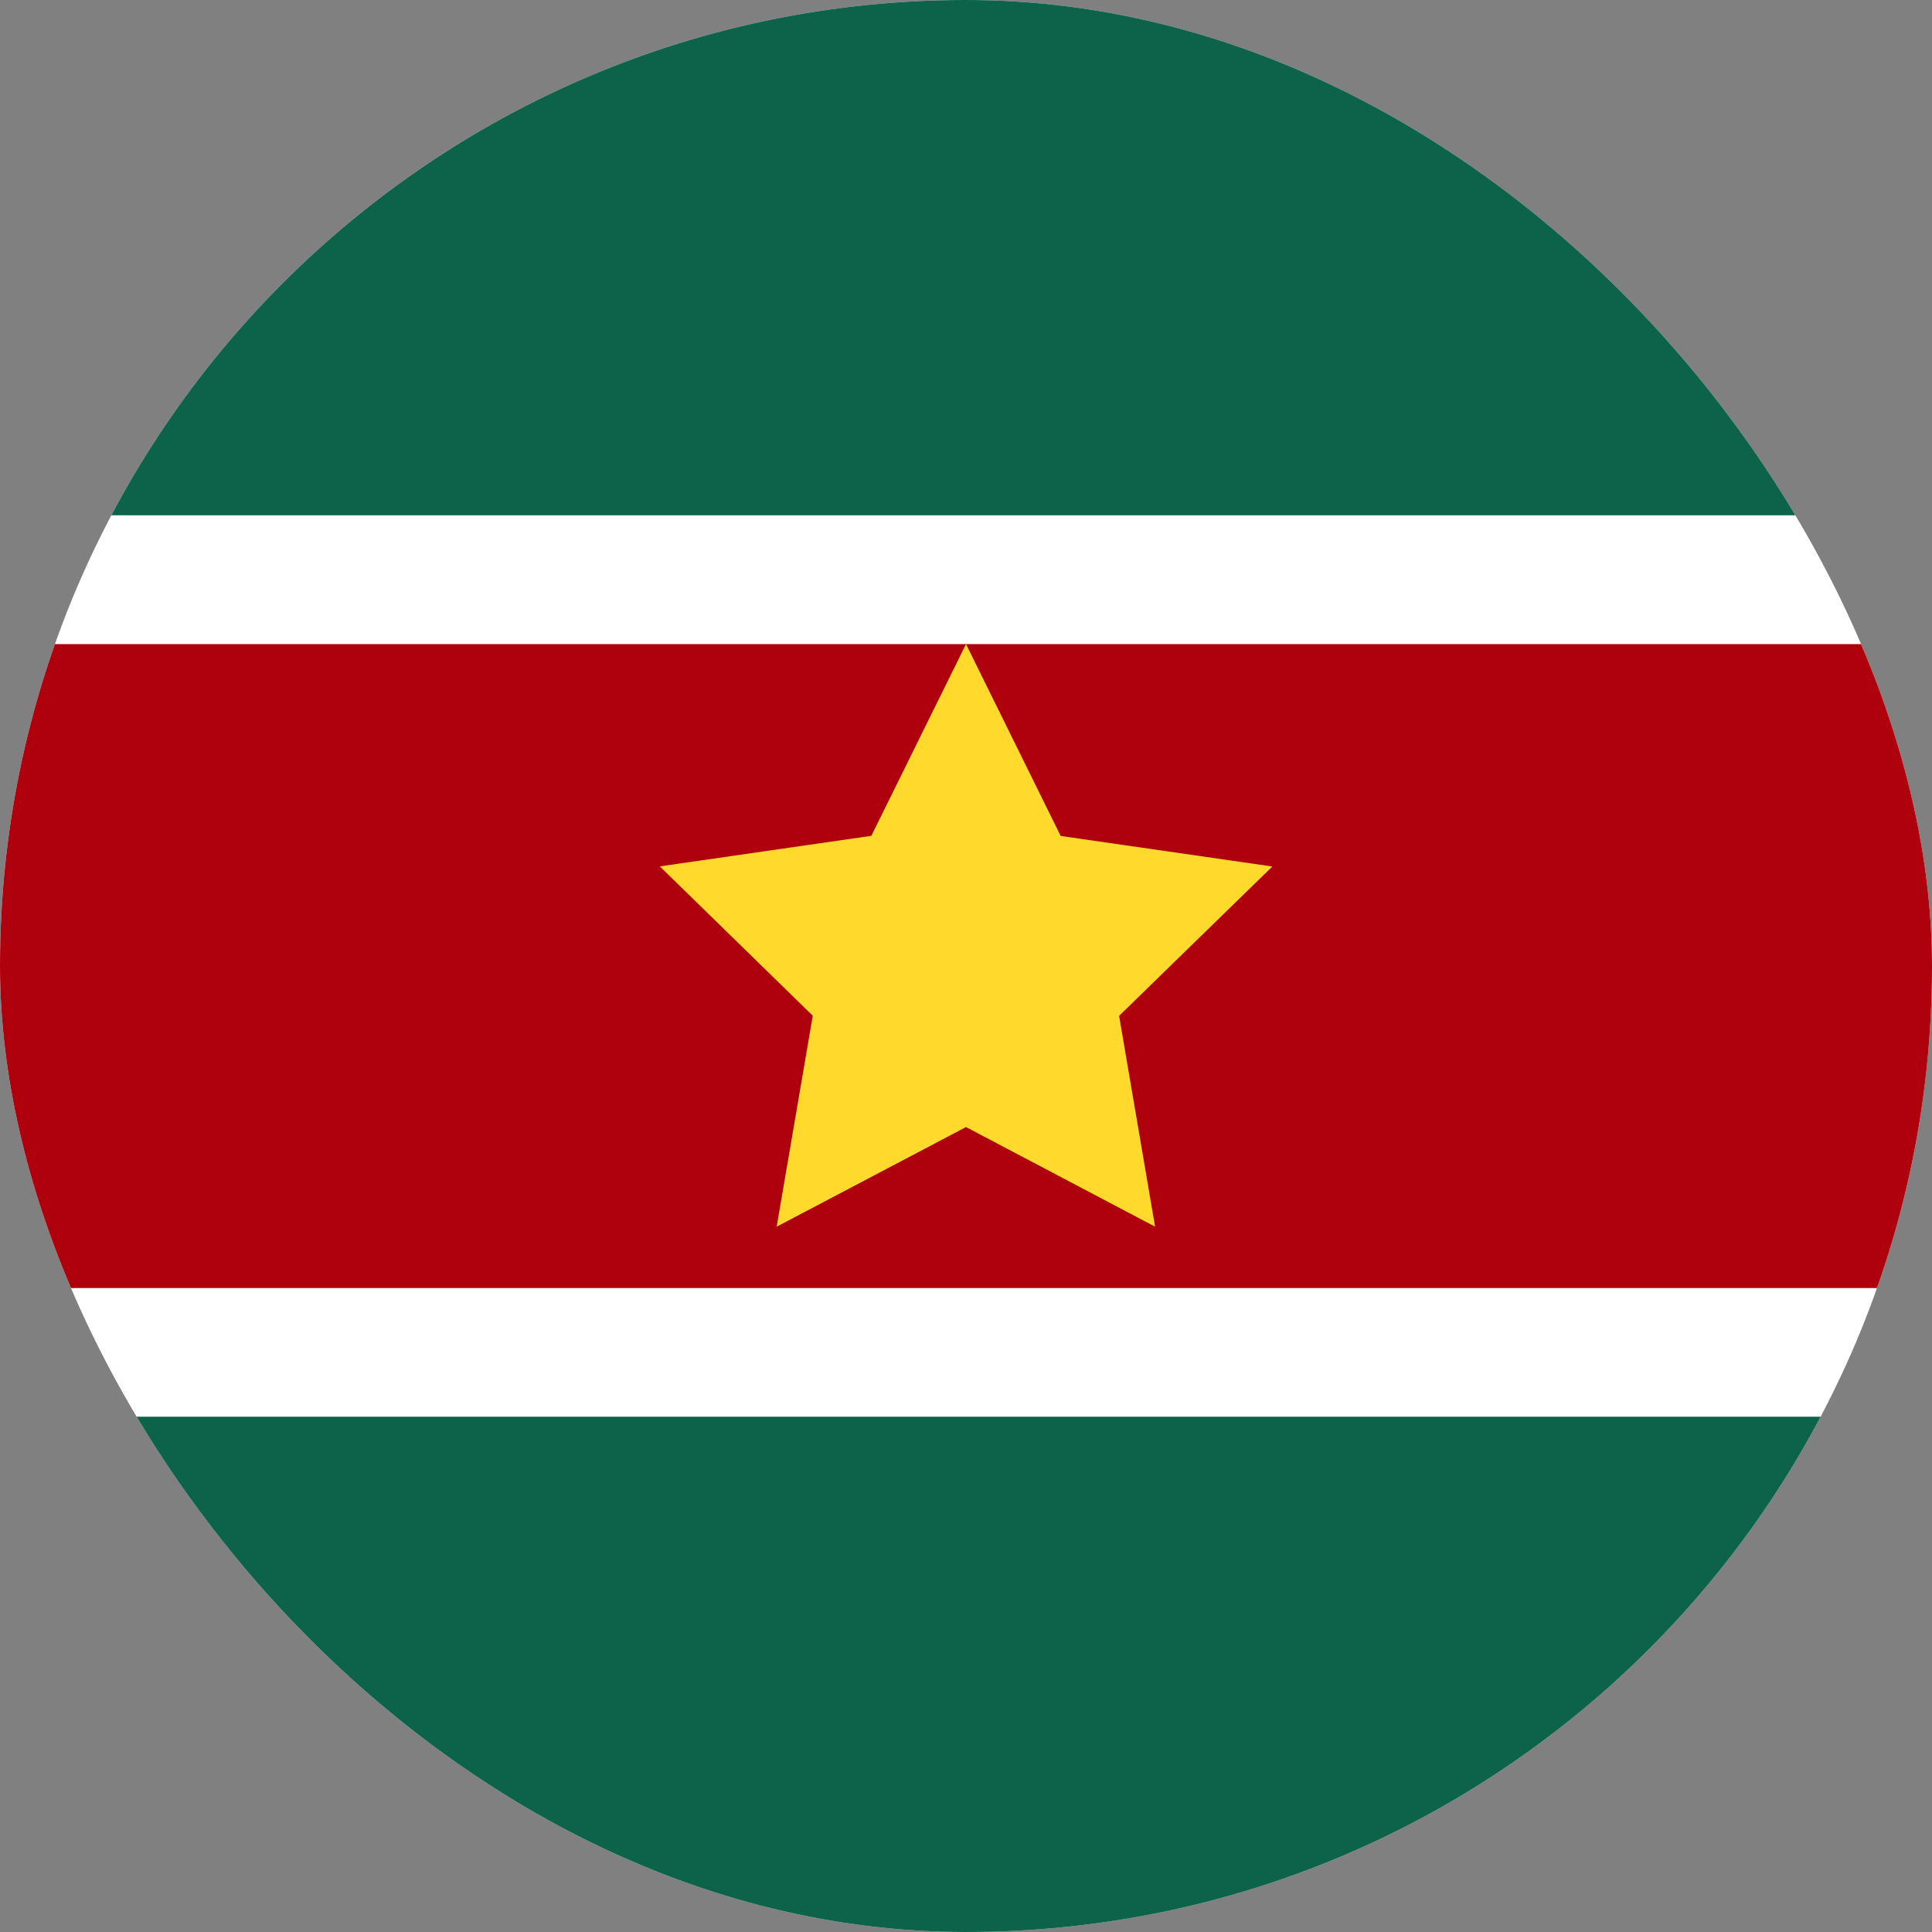 <svg width="16" height="16" viewBox="0 0 16 16" fill="none" xmlns="http://www.w3.org/2000/svg">
<rect x="0" y="0" width="16" height="16" fill="#808080" stroke="none"/>
<g clip-path="url(#clip0_1467_179701)">
<rect width="16" height="16" rx="8" fill="white"/>
<path fill-rule="evenodd" clip-rule="evenodd" d="M-3.2 11.733H19.2V16H-3.2V11.733ZM-3.2 0H19.2V4.267H-3.2V0Z" fill="#0A6A30"/>
<path opacity="0.2" fill-rule="evenodd" clip-rule="evenodd" d="M-3.2 11.733H19.2V16H-3.2V11.733ZM-3.2 0H19.2V4.267H-3.2V0Z" fill="#1A47B8"/>
<path fill-rule="evenodd" clip-rule="evenodd" d="M-3.2 5.334H19.2V10.667H-3.2V5.334Z" fill="#AF010D"/>
<path fill-rule="evenodd" clip-rule="evenodd" d="M8 9.334L6.432 10.159L6.731 8.412L5.464 7.175L7.216 6.922L8 5.334L8.784 6.923L10.537 7.176L9.268 8.413L9.566 10.159" fill="#FFDA2C"/>
</g>
<defs>
<clipPath id="clip0_1467_179701">
<rect width="16" height="16" rx="8" fill="white"/>
</clipPath>
</defs>
</svg>

